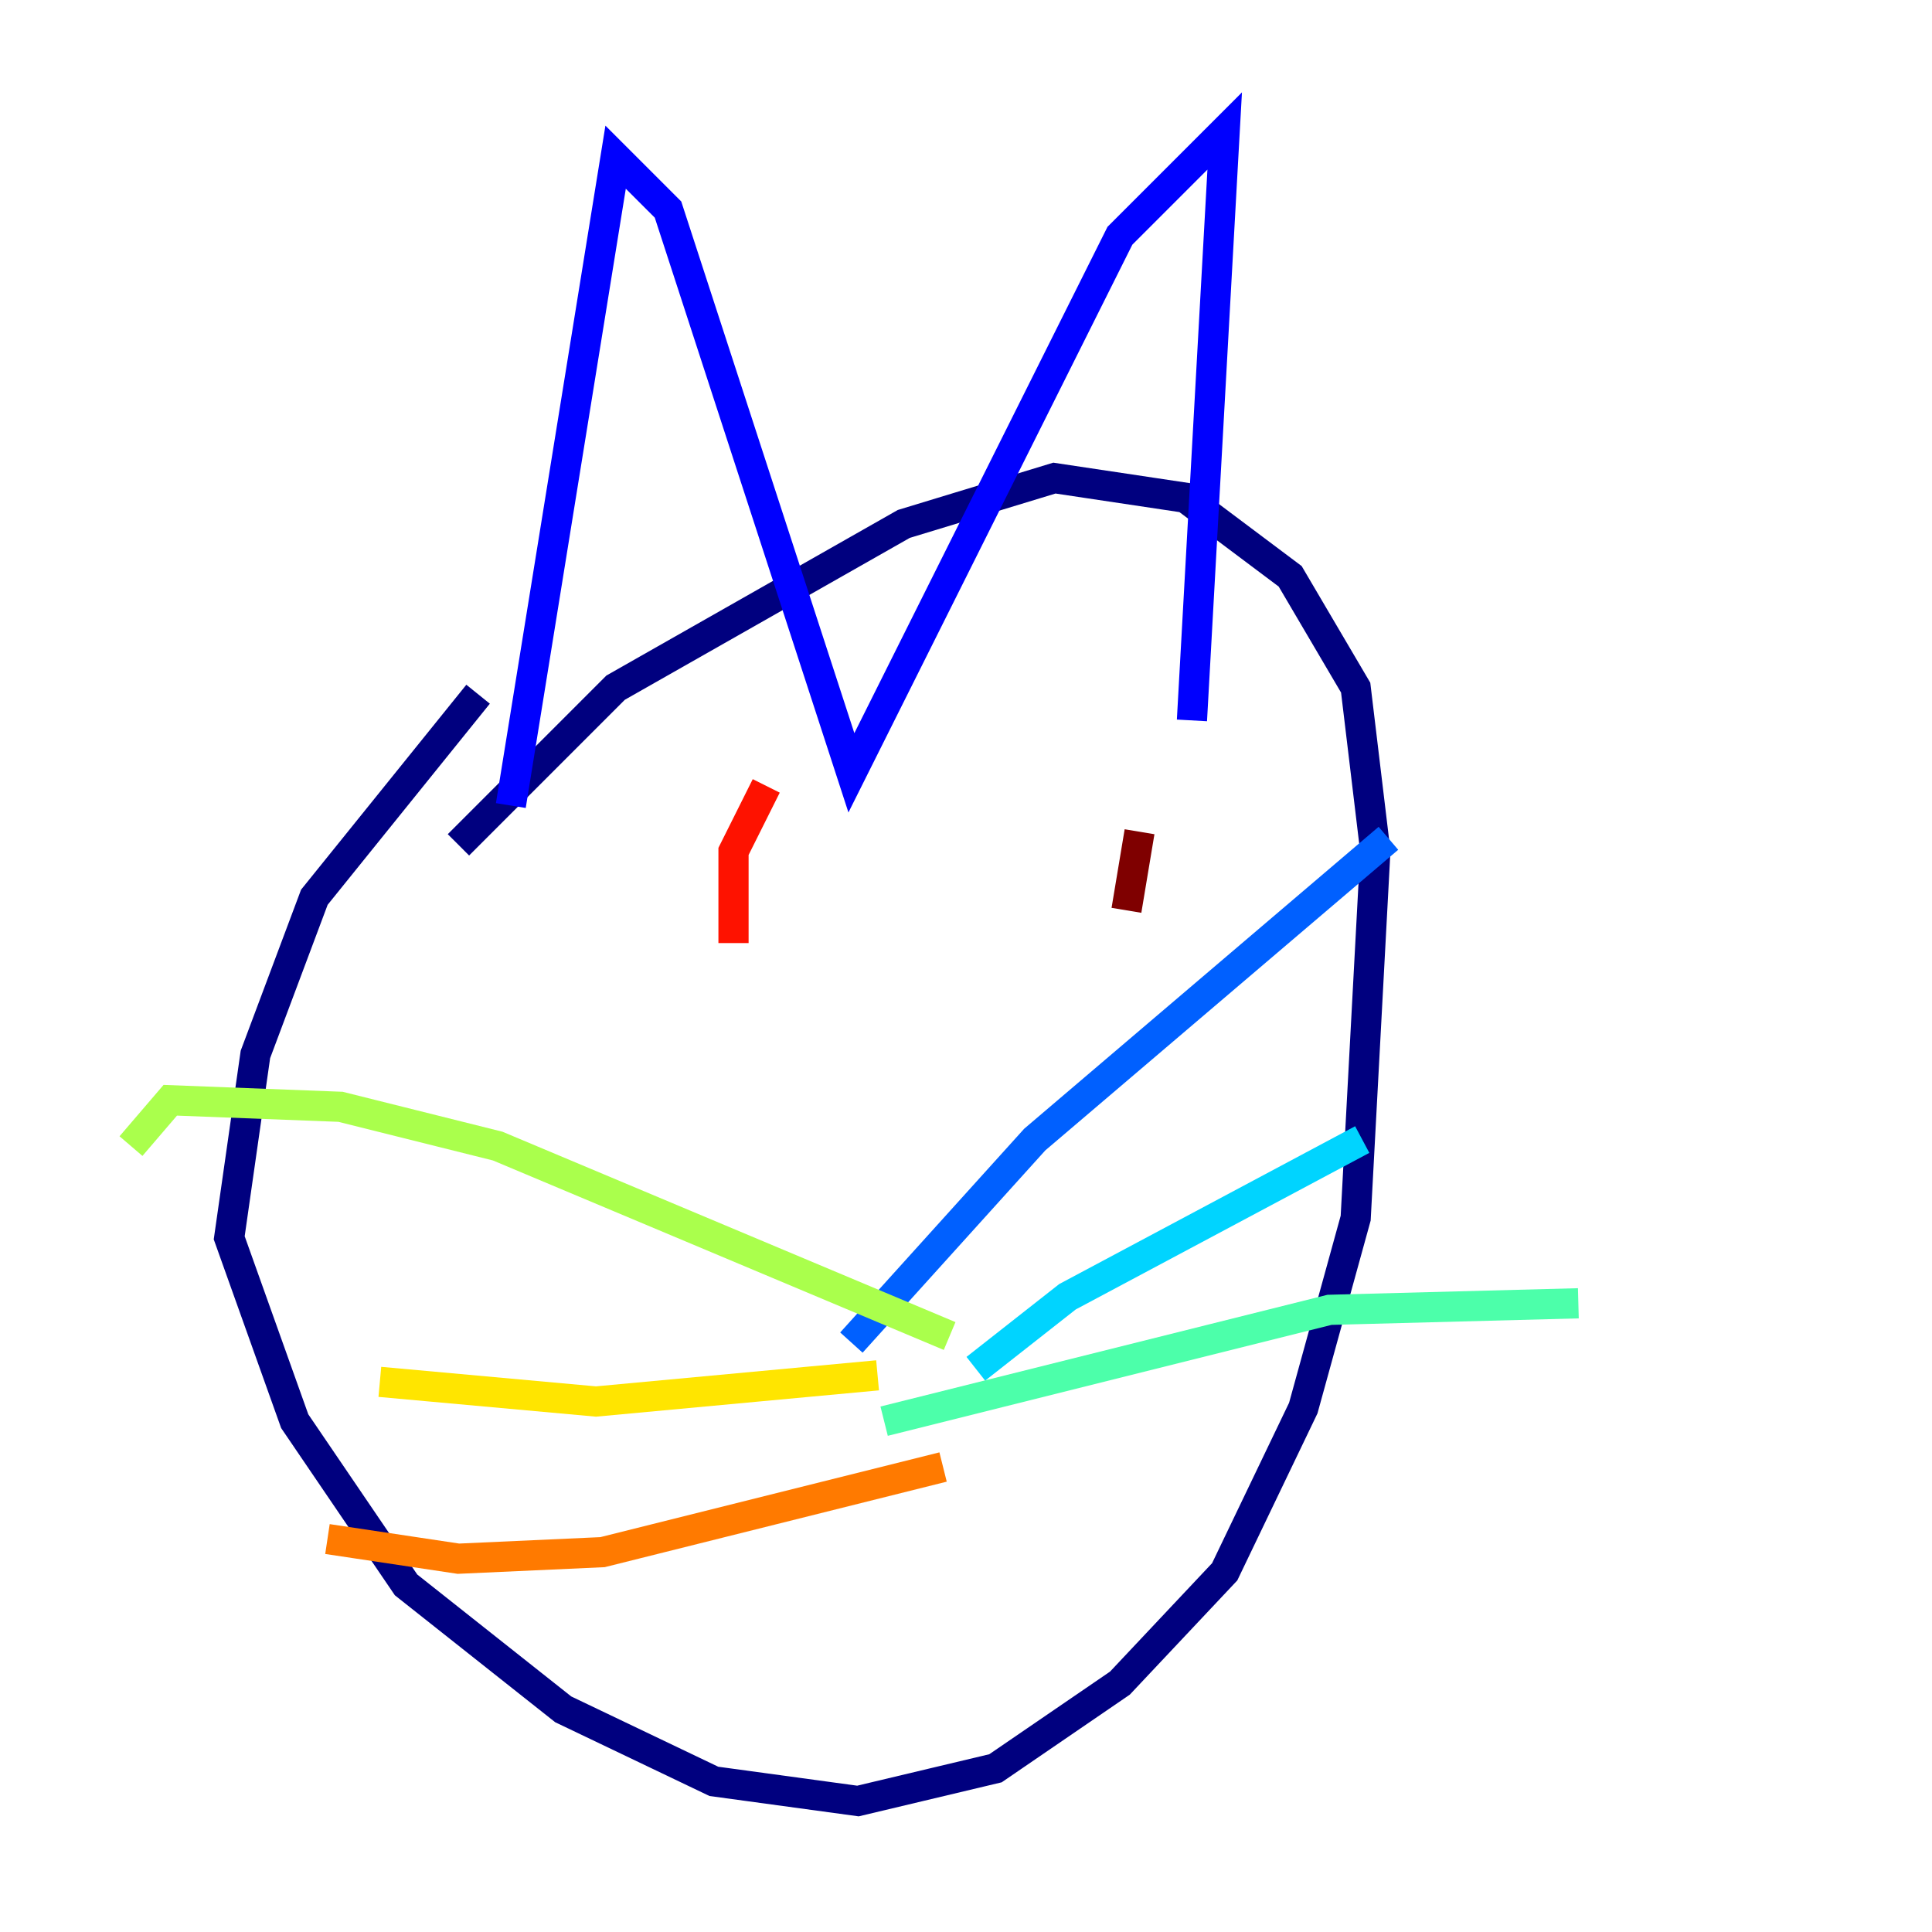 <?xml version="1.0" encoding="utf-8" ?>
<svg baseProfile="tiny" height="128" version="1.2" viewBox="0,0,128,128" width="128" xmlns="http://www.w3.org/2000/svg" xmlns:ev="http://www.w3.org/2001/xml-events" xmlns:xlink="http://www.w3.org/1999/xlink"><defs /><polyline fill="none" points="31.675,45.993 20.827,59.444 16.922,69.858 15.186,82.007 19.525,94.156 26.902,105.003 37.315,113.248 47.295,118.02 56.841,119.322 65.953,117.153 74.197,111.512 81.139,104.136 86.346,93.288 89.817,80.705 91.119,56.407 89.817,45.559 85.478,38.183 78.536,32.976 69.858,31.675 59.878,34.712 40.786,45.559 30.373,55.973" stroke="#00007f" stroke-width="2" /><polyline fill="none" points="33.844,53.37 40.786,10.414 44.258,13.885 56.407,51.2 74.197,15.62 81.139,8.678 78.969,47.729" stroke="#0000fe" stroke-width="2" /><polyline fill="none" points="56.407,88.949 68.556,75.498 91.986,55.539" stroke="#0060ff" stroke-width="2" /><polyline fill="none" points="64.651,90.685 70.725,85.912 90.251,75.498" stroke="#00d4ff" stroke-width="2" /><polyline fill="none" points="58.576,94.156 88.081,86.78 104.57,86.346" stroke="#4cffaa" stroke-width="2" /><polyline fill="none" points="62.915,88.515 32.976,75.932 22.563,73.329 11.281,72.895 8.678,75.932" stroke="#aaff4c" stroke-width="2" /><polyline fill="none" points="58.142,91.119 39.485,92.854 25.166,91.552" stroke="#ffe500" stroke-width="2" /><polyline fill="none" points="62.481,97.193 39.919,102.834 30.373,103.268 21.695,101.966" stroke="#ff7a00" stroke-width="2" /><polyline fill="none" points="50.766,52.068 48.597,56.407 48.597,62.481" stroke="#fe1200" stroke-width="2" /><polyline fill="none" points="75.498,55.105 74.63,60.312" stroke="#7f0000" stroke-width="2" /></svg>